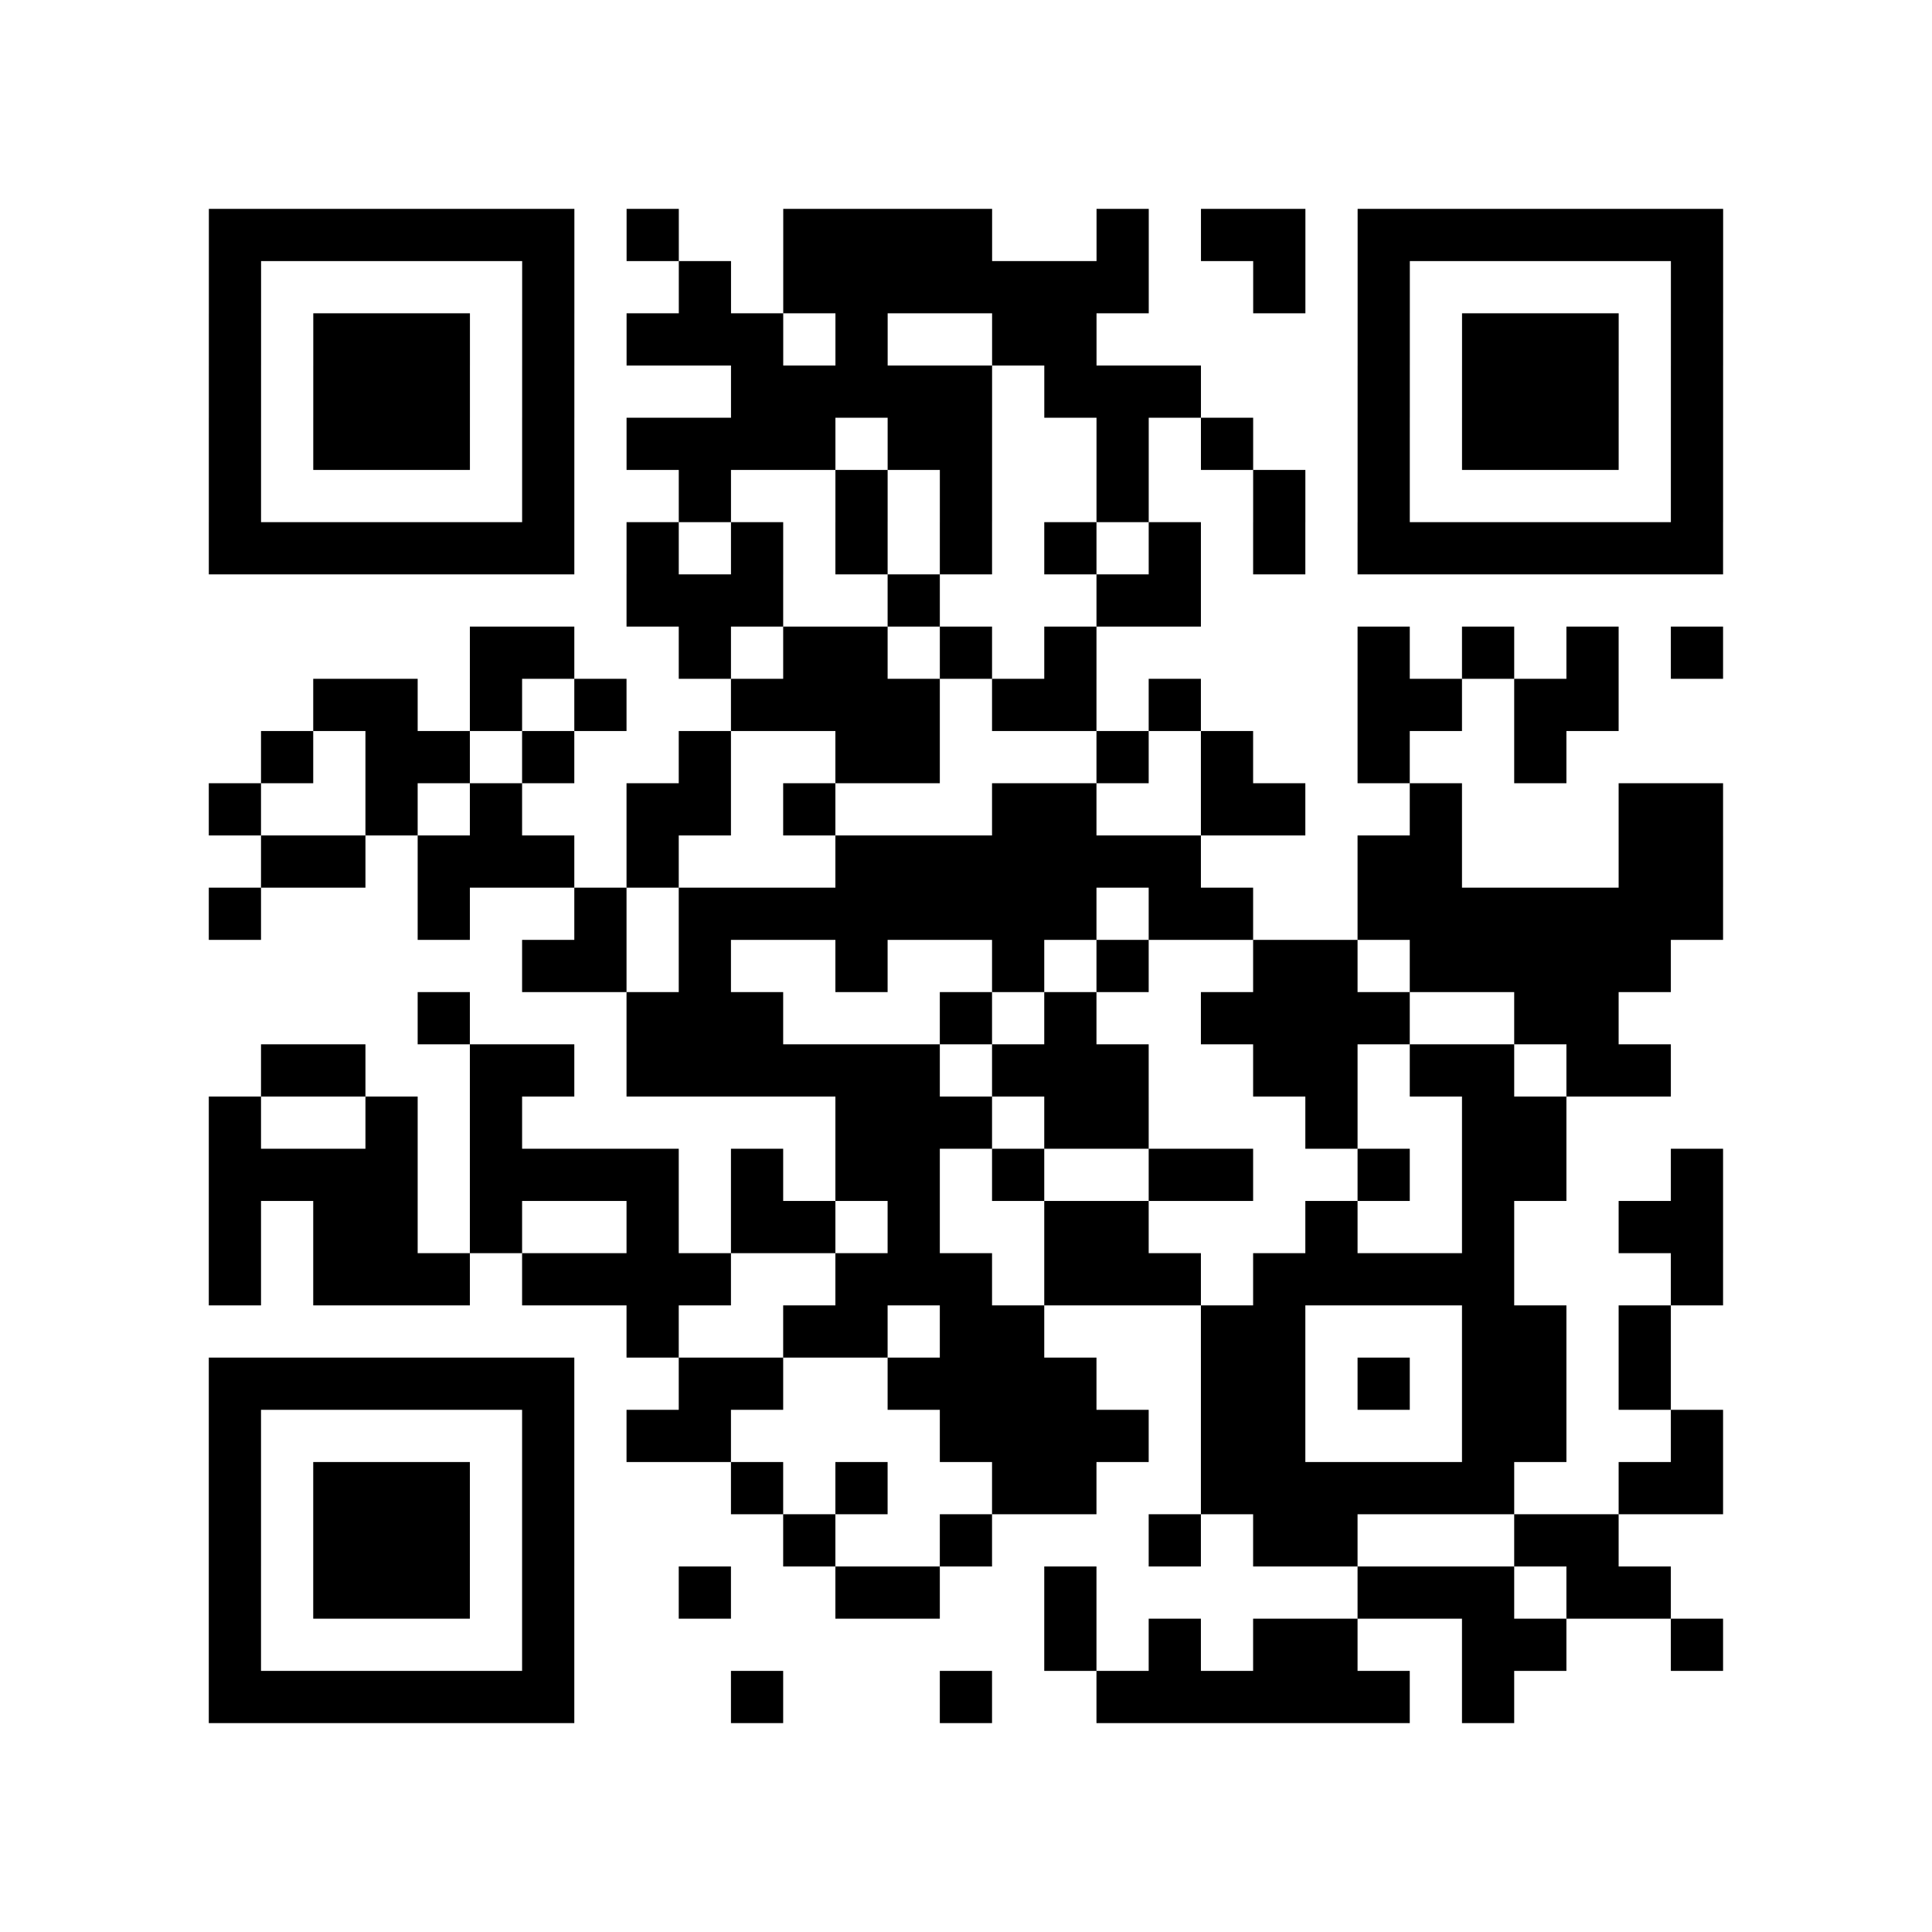 <?xml version="1.0" encoding="UTF-8"?>
<svg xmlns="http://www.w3.org/2000/svg" height="296" width="296" class="pyqrcode"><path transform="scale(8)" stroke="#000" class="pyqrline" d="M4 4.5h7m1 0h1m2 0h4m2 0h1m1 0h2m1 0h7m-29 1h1m5 0h1m2 0h1m1 0h7m2 0h1m1 0h1m5 0h1m-29 1h1m1 0h3m1 0h1m1 0h3m1 0h1m2 0h2m5 0h1m1 0h3m1 0h1m-29 1h1m1 0h3m1 0h1m3 0h5m1 0h3m3 0h1m1 0h3m1 0h1m-29 1h1m1 0h3m1 0h1m1 0h4m1 0h2m2 0h1m1 0h1m2 0h1m1 0h3m1 0h1m-29 1h1m5 0h1m2 0h1m2 0h1m1 0h1m2 0h1m2 0h1m1 0h1m5 0h1m-29 1h7m1 0h1m1 0h1m1 0h1m1 0h1m1 0h1m1 0h1m1 0h1m1 0h7m-21 1h3m2 0h1m3 0h2m-14 1h2m2 0h1m1 0h2m1 0h1m1 0h1m5 0h1m1 0h1m1 0h1m1 0h1m-27 1h2m1 0h1m1 0h1m2 0h4m1 0h2m1 0h1m3 0h2m1 0h2m-26 1h1m1 0h2m1 0h1m2 0h1m2 0h2m3 0h1m1 0h1m2 0h1m2 0h1m-26 1h1m2 0h1m1 0h1m2 0h2m1 0h1m3 0h2m2 0h2m2 0h1m3 0h2m-28 1h2m1 0h3m1 0h1m3 0h7m3 0h2m3 0h2m-29 1h1m3 0h1m2 0h1m1 0h8m1 0h2m2 0h7m-23 1h2m1 0h1m2 0h1m2 0h1m1 0h1m2 0h2m1 0h5m-24 1h1m3 0h3m3 0h1m1 0h1m2 0h4m2 0h2m-26 1h2m2 0h2m1 0h6m1 0h3m2 0h2m1 0h2m1 0h2m-28 1h1m2 0h1m1 0h1m6 0h3m1 0h2m3 0h1m2 0h2m-26 1h4m1 0h4m1 0h1m1 0h2m1 0h1m2 0h2m2 0h1m1 0h2m2 0h1m-29 1h1m1 0h2m1 0h1m2 0h1m1 0h2m1 0h1m2 0h2m3 0h1m2 0h1m2 0h2m-29 1h1m1 0h3m1 0h4m2 0h3m1 0h3m1 0h5m3 0h1m-21 1h1m2 0h2m1 0h2m3 0h2m3 0h2m1 0h1m-28 1h7m2 0h2m2 0h4m2 0h2m1 0h1m1 0h2m1 0h1m-28 1h1m5 0h1m1 0h2m4 0h4m1 0h2m3 0h2m2 0h1m-29 1h1m1 0h3m1 0h1m3 0h1m1 0h1m2 0h2m2 0h6m2 0h2m-29 1h1m1 0h3m1 0h1m4 0h1m2 0h1m3 0h1m1 0h2m3 0h2m-27 1h1m1 0h3m1 0h1m2 0h1m2 0h2m2 0h1m5 0h3m1 0h2m-28 1h1m5 0h1m9 0h1m1 0h1m1 0h2m2 0h2m2 0h1m-29 1h7m3 0h1m3 0h1m2 0h6m1 0h1"/></svg>
